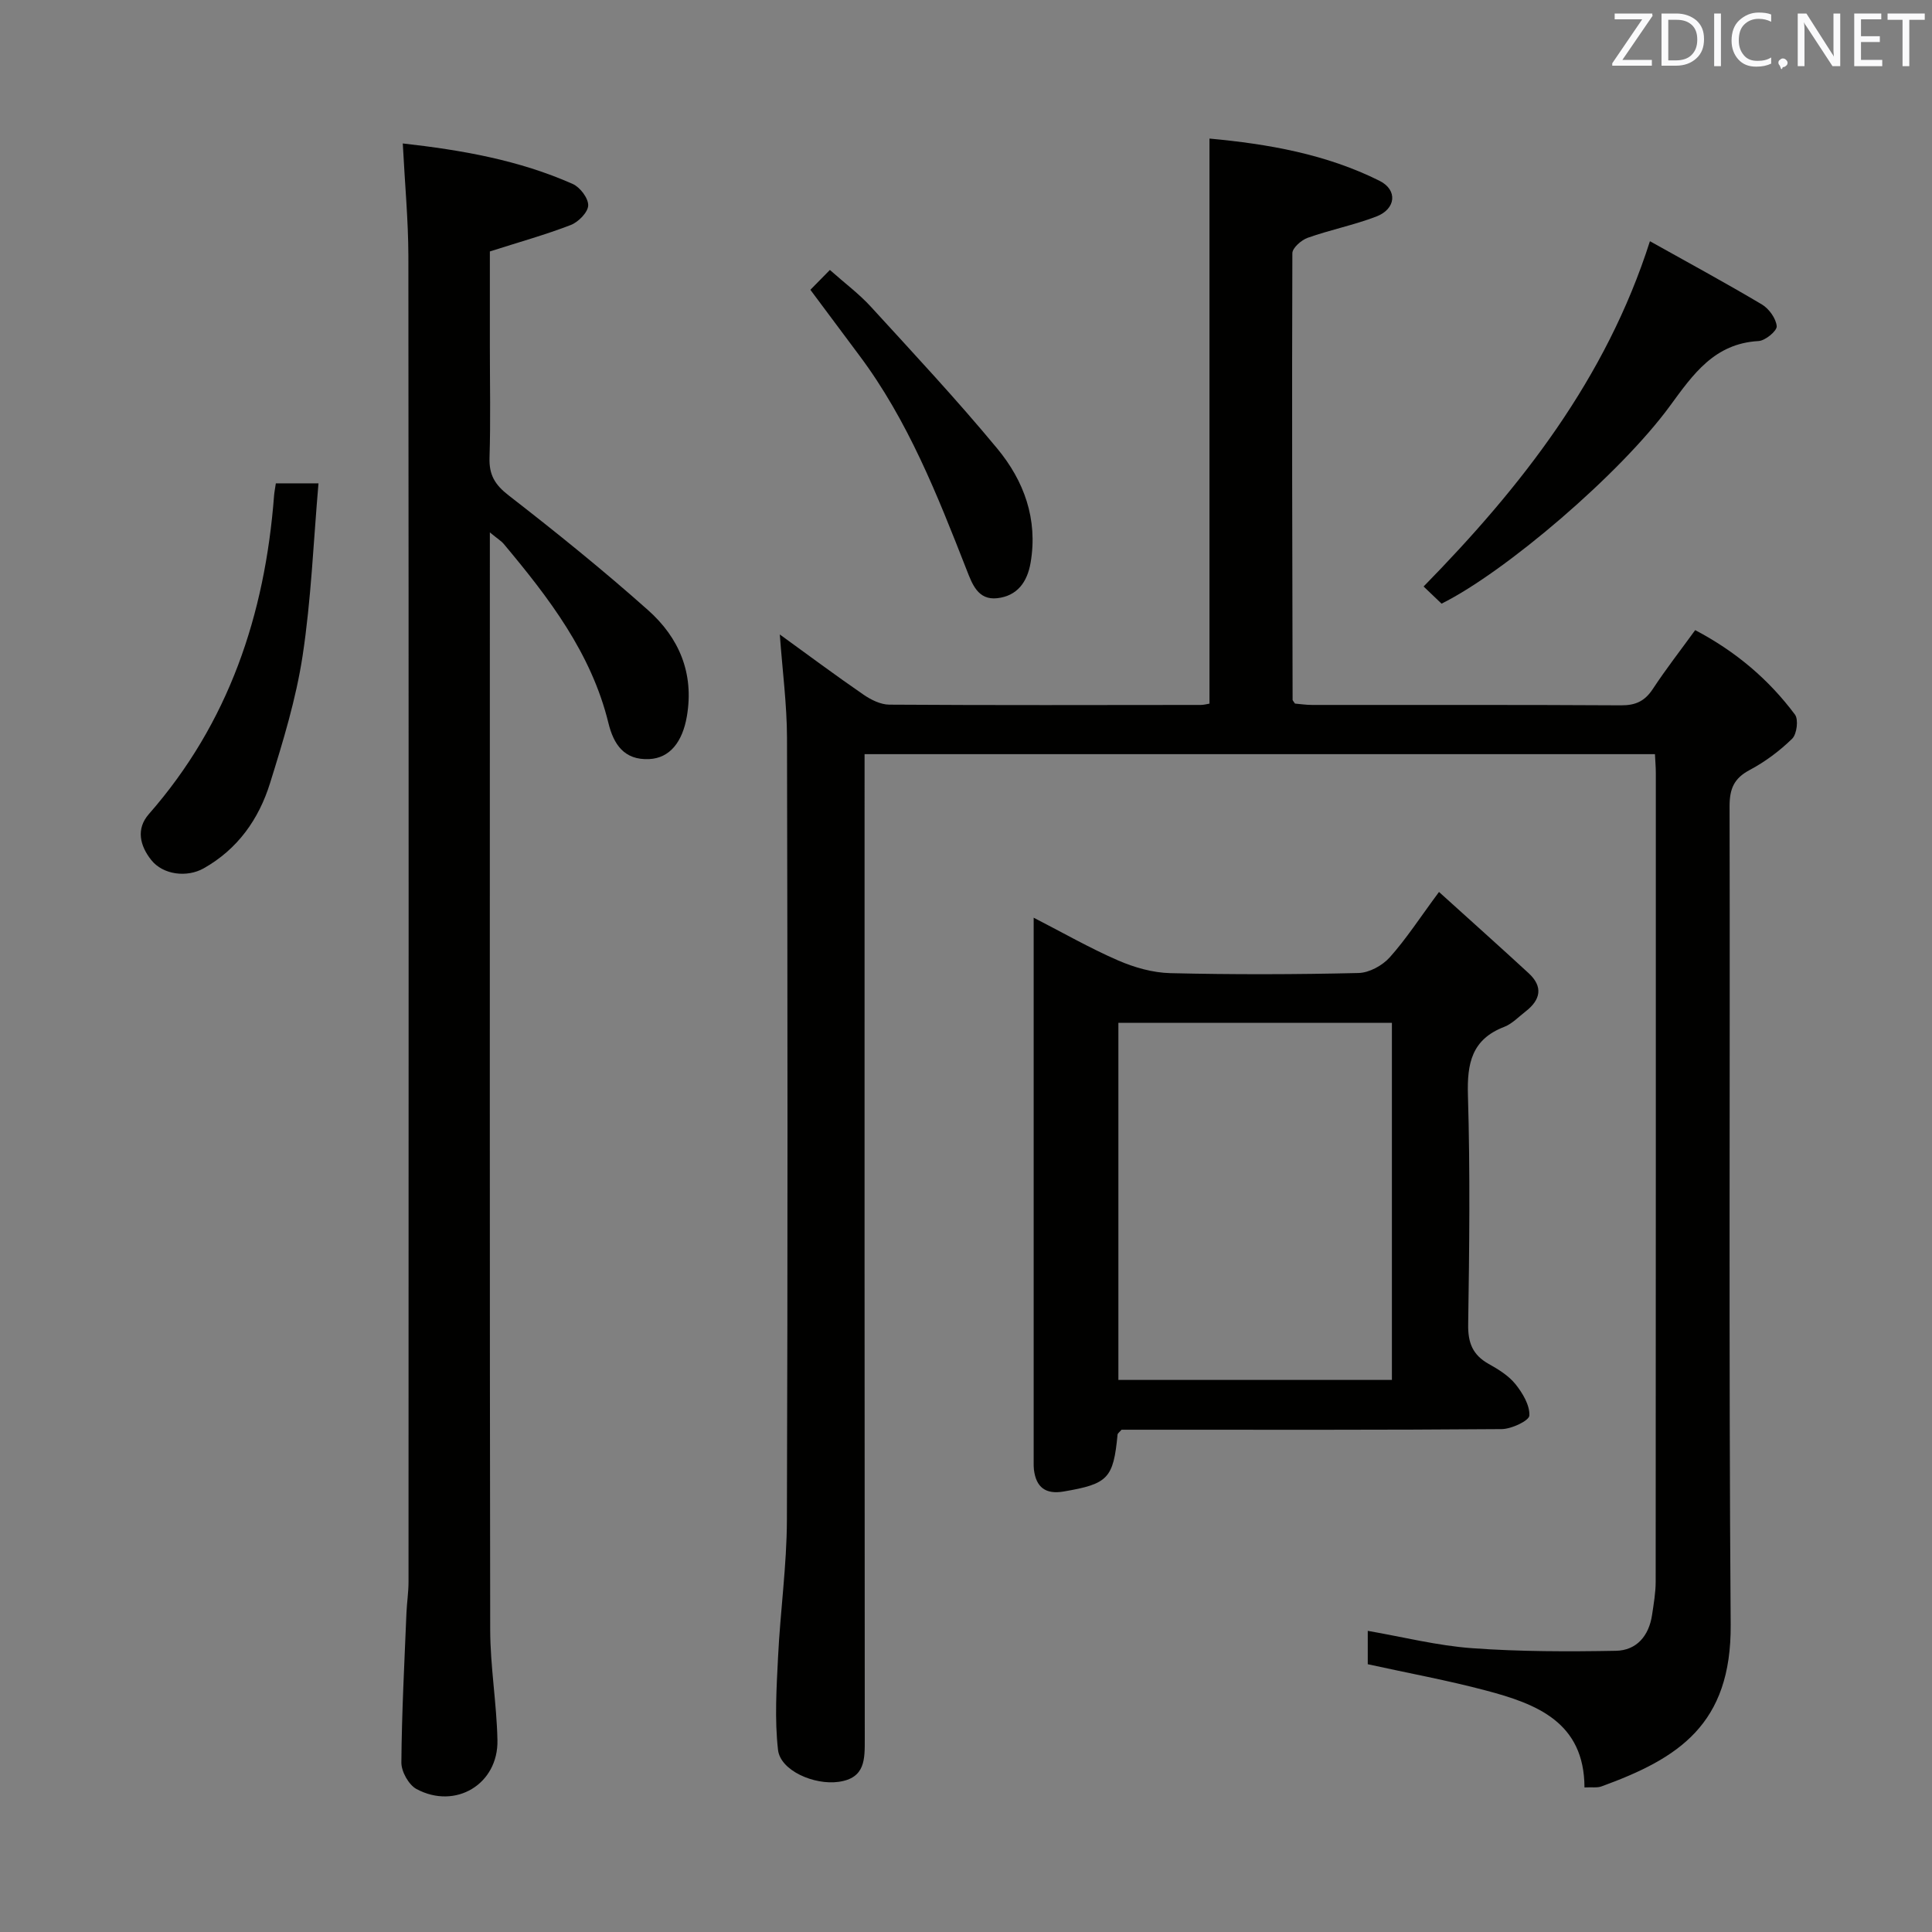 <svg enable-background="new 0 0 400 400" viewBox="0 0 400 400" xmlns="http://www.w3.org/2000/svg"><rect x="0" y="0" width="400" height="400" fill="#808080" stroke="none"/><path d="m342.64 156.14c-54.7 0-108.82 0-163.64 0v5.9c0 65.98-.02 131.96.04 197.94 0 4.23.15 8.15-5.41 8.93-5.03.71-12.06-2.3-12.55-6.62-.72-6.35-.31-12.85.01-19.27.46-9.45 1.8-18.88 1.83-28.32.18-53.98.14-107.97.02-161.95-.02-6.92-.94-13.83-1.49-21.39 5.88 4.26 11.53 8.47 17.33 12.46 1.54 1.06 3.54 2.06 5.34 2.07 21.49.14 42.99.08 64.48.06.63 0 1.26-.18 1.81-.27 0-38.95 0-77.67 0-116.99 12.11 1.12 24.1 3.2 35.2 8.74 3.82 1.91 3.41 5.85-.68 7.41-4.61 1.76-9.52 2.74-14.18 4.39-1.32.47-3.18 2.1-3.18 3.2-.11 30.82-.02 61.64.05 92.46 0 .14.17.28.49.78 1.01.08 2.27.28 3.54.28 21.33.02 42.65-.05 63.98.08 3 .02 4.91-.87 6.56-3.37 2.72-4.14 5.77-8.05 8.78-12.2 8.47 4.46 15.24 10.23 20.66 17.49.76 1.02.39 4.04-.58 4.99-2.59 2.53-5.6 4.78-8.8 6.48-3.26 1.73-4.16 3.9-4.16 7.5.12 56.48-.19 112.97.23 169.45.15 20.7-10.83 27.7-26.76 33.49-.88.32-1.95.13-3.51.21-.04-13.5-9.89-17.29-20.37-20.06-7.98-2.12-16.13-3.61-24.5-5.45 0-1.96 0-4.23 0-6.91 7.33 1.27 14.42 3.07 21.6 3.59 9.89.72 19.86.72 29.78.54 4.29-.08 6.83-3.1 7.48-7.41.34-2.3.75-4.62.75-6.92.04-55.82.03-111.63.03-167.45 0-1.1-.1-2.23-.18-3.86z" fill="#010100"/><path d="m83.39 29.7c12.2 1.37 24.05 3.44 35.19 8.39 1.52.67 3.25 2.96 3.2 4.45-.05 1.42-2.03 3.43-3.6 4.04-5.23 2.02-10.66 3.53-16.76 5.48v19.71c0 7.67.17 15.34-.07 23-.11 3.54 1.1 5.58 3.95 7.79 9.85 7.64 19.57 15.48 28.88 23.77 6.39 5.68 9.56 13.03 8.03 21.97-.91 5.32-3.54 8.65-7.78 8.86-5.23.26-7.39-3.09-8.46-7.45-3.55-14.53-12.36-25.96-21.68-37.1-.51-.61-1.23-1.03-2.87-2.38v6.17c0 73.67-.05 147.33.07 221 .01 7.62 1.34 15.24 1.5 22.87.2 9.11-8.68 14.46-16.76 10.13-1.61-.87-3.15-3.62-3.13-5.5.08-10.31.63-20.62 1.05-30.93.09-2.15.43-4.3.43-6.46.02-91.5.05-183-.03-274.5-.02-7.48-.73-14.94-1.16-23.31z" fill="#010100"/><path d="m297.93 184.67c6.58 5.96 12.62 11.34 18.56 16.82 3.04 2.8 2.48 5.51-.62 7.91-1.45 1.12-2.79 2.56-4.43 3.2-6.74 2.59-7.72 7.56-7.52 14.17.47 15.81.29 31.65.05 47.48-.06 3.79.95 6.28 4.22 8.12 2.02 1.13 4.14 2.43 5.55 4.18 1.49 1.85 3 4.37 2.9 6.52-.05 1.07-3.69 2.79-5.72 2.81-24.49.2-48.98.13-73.47.13-1.82 0-3.64 0-5.25 0-.42.5-.79.73-.82 1-.87 9.1-1.97 10.22-11.16 11.79-3.73.64-5.72-.86-6.16-4.55-.06-.49-.05-1-.05-1.5 0-37.32 0-74.63 0-112.75 6.08 3.12 11.62 6.3 17.44 8.83 3.38 1.47 7.19 2.56 10.84 2.65 12.99.31 25.99.28 38.98-.03 2.22-.05 4.95-1.55 6.47-3.25 3.41-3.81 6.21-8.16 10.19-13.53zm-66.38 27.1v73.93h56.63c0-24.82 0-49.34 0-73.93-19.14 0-37.86 0-56.63 0z" fill="#010100"/><path d="m341.6 49.94c7.9 4.42 15.64 8.61 23.19 13.1 1.47.88 2.92 2.9 3.06 4.5.08.96-2.37 3-3.77 3.07-9.13.51-13.53 6.87-18.31 13.4-10.32 14.13-34.14 34.42-47.31 40.97-1.15-1.1-2.34-2.23-3.72-3.55 20.24-20.67 37.76-42.99 46.86-71.49z" fill="#010100"/><path d="m57.11 100.07h8.83c-1.05 12.12-1.51 24.01-3.29 35.71-1.36 8.94-4.05 17.73-6.75 26.39-2.32 7.44-6.69 13.65-13.75 17.62-3.41 1.92-8.39 1.37-10.85-1.75-2.32-2.93-3.18-6.41-.49-9.48 16.56-18.88 24.04-41.29 25.93-65.91.06-.8.23-1.58.37-2.58z" fill="#010100"/><path d="m167.78 60c1.23-1.25 2.47-2.51 4.04-4.11 3.11 2.77 6.05 4.95 8.48 7.61 8.85 9.68 17.82 19.28 26.18 29.38 5.52 6.67 8.43 14.58 6.9 23.59-.69 4.06-2.78 6.91-6.9 7.38-4.03.46-5.21-2.97-6.36-5.9-6.06-15.47-12.14-30.92-22.22-44.38-3.28-4.38-6.54-8.77-10.12-13.57z" fill="#010100"/><g fill="#fafafb"><path d="m342.2 3.2-6.3 9.2h6.1v1.2h-8.2v-.5l6.2-9.1h-5.7v-1.2h7.8v.4z"/><path d="m344 13.7v-10.9h3.1c1.6 0 3 .5 4.1 1.4 1.1 1 1.6 2.2 1.6 3.9s-.5 3-1.6 4-2.5 1.5-4.2 1.5h-3zm1.4-9.6v8.4h1.6c1.4 0 2.5-.4 3.2-1.1.8-.8 1.2-1.8 1.2-3.2s-.4-2.4-1.2-3.1-1.8-1-3.1-1z"/><path d="m356.3 2.8v10.9h-1.4v-10.9z"/><path d="m366.6 13.2c-.8.4-1.8.6-3 .6-1.6 0-2.8-.5-3.7-1.5s-1.4-2.3-1.4-3.9c0-1.7.5-3.2 1.6-4.2s2.4-1.6 4-1.6c1 0 1.9.1 2.6.4v1.5c-.8-.4-1.6-.6-2.6-.6-1.2 0-2.2.4-3 1.2s-1.1 1.9-1.1 3.3c0 1.3.4 2.3 1.1 3.1s1.6 1.1 2.8 1.1c1.1 0 2-.2 2.8-.7v1.3z"/><path d="m368.2 13c0-.3.1-.5.3-.6.2-.2.4-.3.6-.3.3 0 .5.1.7.3s.3.4.3.6-.1.5-.3.6c-.2.2-.4.3-.7.3-.3 1-.5-.1-.6-.3-.2-.2-.3-.4-.3-.6z"/><path d="m381.1 13.7h-1.7l-5.5-8.4c-.2-.2-.3-.5-.4-.7 0 .2.1.8.1 1.5v7.6h-1.4v-10.9h1.8l5.3 8.3c.3.4.4.6.4.8 0-.3-.1-.8-.1-1.6v-7.5h1.4v10.9z"/><path d="m389.7 13.7h-5.8v-10.9h5.6v1.2h-4.2v3.5h3.9v1.2h-3.9v3.7h4.4z"/><path d="m398.4 4.1h-3.1v9.6h-1.4v-9.6h-3.1v-1.3h7.7v1.3z"/></g></svg>